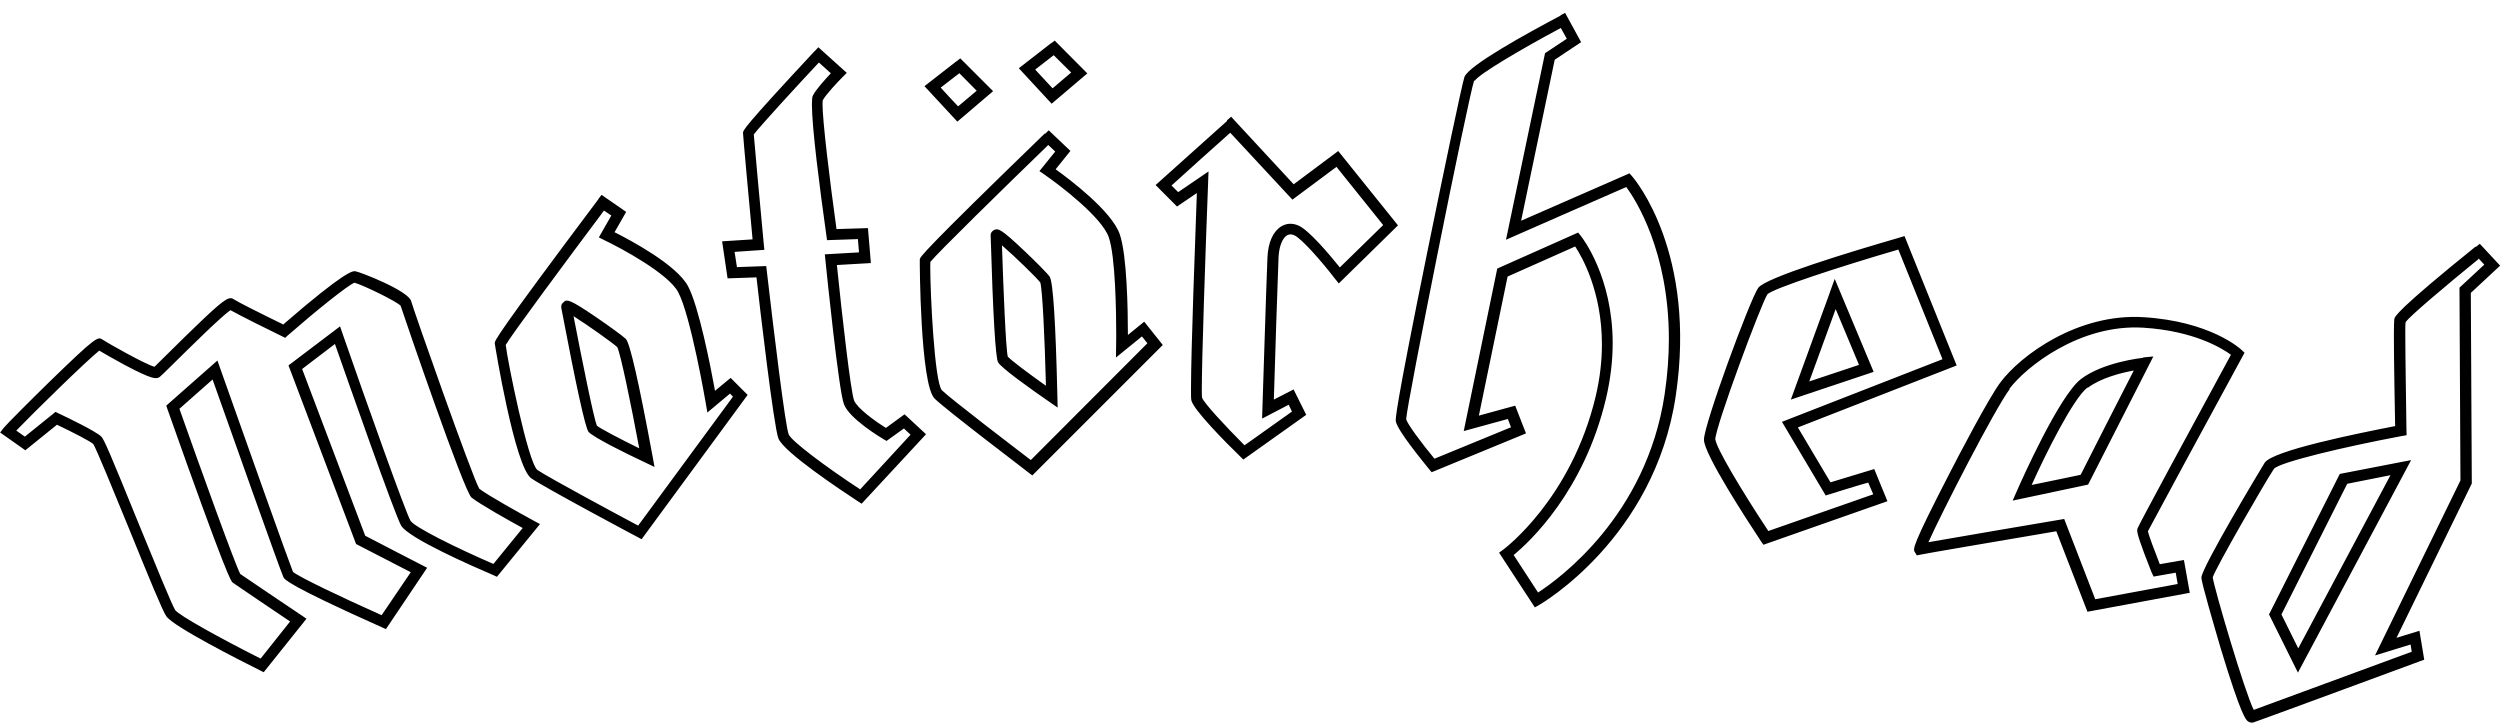 <svg viewBox="0 0 128 37" xmlns="http://www.w3.org/2000/svg" fill-rule="evenodd" clip-rule="evenodd" stroke-linejoin="round" stroke-miterlimit="1.414"><path d="M122.865 23.67l-3.068.595-3.623 7.193 1.48 2.98 5.795-10.88-.59.113zm4.04-10.437l.29.316-1.27 1.18.05 9.87-4.374 8.96 1.82-.56c.03.17.04.23.06.37-1.204.448-6.97 2.57-8.09 2.977-.463-.915-2.01-6.17-2.1-6.785.167-.52 2.695-4.9 3.137-5.56.31-.34 3.58-1.12 6.553-1.678l.236-.04-.006-.24c-.02-1.56-.06-3.86-.06-4.98 0-.285 0-.5.02-.58.23-.31 2.03-1.84 3.76-3.244l-.02-.017zm-4.52 11.11c-.472.892-4.27 8.02-4.715 8.853l-.86-1.736 3.367-6.69 2.21-.44-.002.013zm4.365-11.718c-4.093 3.306-4.143 3.595-4.163 3.72-.012.075-.02.38-.02.82 0 1.29.046 3.705.064 4.65-2.04.4-6.27 1.258-6.68 1.878-.14.22-3.24 5.38-3.24 5.88 0 .255.66 2.5 1 3.66 1.05 3.458 1.28 3.624 1.39 3.704.09.06.19.08.29.046.31-.1 8.176-3.003 8.51-3.127l.22-.08-.246-1.48-1.174.36 3.855-7.9-.05-9.76 1.5-1.394-1.04-1.12-.21.168v-.025zm-24.32 6.94c-.608.81-2.14 3.748-2.593 4.63-1.968 3.816-1.9 3.92-1.794 4.08l.1.16.2-.04c.18-.046 4.18-.724 6.94-1.194l1.594 4.12 5.24-.97-.3-1.68-1.236.216c-.28-.71-.56-1.47-.61-1.684.28-.54 3.01-5.58 4.85-8.96l.1-.183-.16-.15c-.06-.06-1.6-1.46-5.01-1.67-3.36-.21-6.29 1.944-7.34 3.35l.028-.016zm.454.34c.83-1.107 3.6-3.327 6.853-3.127 2.574.16 4.02 1.044 4.487 1.386-1.82 3.35-4.74 8.735-4.78 8.887 0 .02-.02.05-.02.1 0 .168.12.598.74 2.16l.1.21s.807-.14 1.133-.2l.1.58-4.22.78-1.59-4.11-.233.04c-.606.1-5.18.878-6.72 1.15.69-1.54 3.4-6.826 4.166-7.844l-.016-.002zm6.84-1.585c-.08.008-2.047.224-3.177 1.086-1.107.84-3.06 5.22-3.275 5.715l-.224.51 3.863-.82 3.34-6.56-.52.05v.02zM87.82 22.512c0-.656 2.368-7.01 2.676-7.45.3-.29 3.6-1.38 6.7-2.285.167.42 2.073 5.147 2.26 5.615l-8.22 3.206 2.24 3.77s1.785-.56 2.175-.66l.26.6-5.372 1.88c-1.35-2.04-2.705-4.307-2.71-4.698v.022zm19.07-2.654c.67-.51 1.725-.772 2.36-.888-.415.8-2.613 5.12-2.72 5.34-.202.04-1.798.38-2.51.52.7-1.555 2.12-4.42 2.86-4.992l.01.02zm-9.61-7.7c-2.56.74-6.898 2.06-7.258 2.58-.416.58-2.78 6.99-2.78 7.774 0 .747 2.24 4.167 2.92 5.2l.124.18 6.35-2.23-.675-1.647-2.24.68-1.67-2.81 8.13-3.173-2.67-6.625-.24.072h.02zm-82.766 4.46c-1.16-.563-2.38-1.18-2.52-1.28-.234-.17-.42-.1-1.556.97-.614.58-1.343 1.3-1.88 1.832l-.647.64c-.49-.132-2.45-1.248-2.66-1.39-.235-.16-.293-.2-2.7 2.14-.972.948-2.26 2.24-2.364 2.38l-.18.234 1.29.91 1.62-1.308c.82.39 1.71.85 1.86.99.167.267 1.07 2.48 1.8 4.26 1.08 2.658 1.75 4.292 1.94 4.558.367.53 3.75 2.248 4.778 2.76l.207.104 2.19-2.74-.25-.17c-.79-.53-2.81-1.89-3.14-2.12-.253-.46-2.01-5.325-3.116-8.458l1.698-1.5c.726 2.05 3.486 9.838 3.63 10.128.05.1.2.4 5.025 2.552l.22.1 2.11-3.14s-2.99-1.54-3.17-1.64l-3.23-8.538 1.68-1.28c.647 1.846 3.06 8.727 3.39 9.3.38.647 3.7 2.1 4.718 2.534l.185.086 2.206-2.7-.3-.16c-.64-.35-2.36-1.3-2.81-1.65-.36-.61-3.36-9.13-3.48-9.583-.1-.54-2.634-1.52-2.86-1.55-.128-.02-.48-.06-3.68 2.71l.01.01zm14.86-.424c.7.44 1.997 1.36 2.23 1.58.167.33.68 2.8 1.125 5.18-1.02-.5-1.99-1.01-2.17-1.16-.16-.384-.77-3.412-1.188-5.58l-.004-.02zm-14.64.98c1.42-1.24 3.06-2.56 3.413-2.7.393.1 2.14.94 2.365 1.18.27.82 3.25 9.52 3.63 9.82.42.34 1.96 1.2 2.62 1.56l-1.5 1.84c-1.933-.837-4.058-1.893-4.246-2.215-.255-.44-2.22-5.96-3.475-9.57l-.13-.38-2.64 2 3.46 9.144 2.8 1.445-1.492 2.2c-2.07-.924-4.26-1.97-4.54-2.22-.212-.52-2.326-6.46-3.726-10.42l-.14-.4-2.62 2.31.06.18c3.066 8.67 3.26 8.813 3.34 8.88.174.13 2.216 1.502 2.94 1.992-.28.36-1.294 1.626-1.51 1.9-2.024-1.02-4.163-2.2-4.37-2.48-.16-.234-1.11-2.57-1.88-4.445-1.443-3.554-1.765-4.3-1.905-4.44-.27-.27-1.74-.98-2.185-1.187l-.16-.08-1.57 1.268-.44-.31c.804-.84 3.63-3.61 4.25-4.094.26.154.79.46 1.313.74 1.44.764 1.62.726 1.79.6.07-.052.24-.226.777-.752.73-.72 2.37-2.343 2.836-2.66.508.29 2.1 1.073 2.628 1.33l.176.087.14-.134-.004.006zm16.177-6.4l.39.26-.64 1.12.278.14c.88.42 3.273 1.713 3.78 2.657.64 1.18 1.406 5.63 1.414 5.68l.084.49 1.16-.97.15.16c-.27.36-4.588 6.236-4.854 6.6-.94-.5-4.59-2.46-5.16-2.85-.48-.393-1.527-5.574-1.62-6.4.29-.51 3.07-4.262 5.02-6.864l.006-.012zm20.01.995c-.12.04-.21.16-.2.3v-.01c.12 4.07.25 6.26.38 6.49.17.3 1.69 1.38 2.59 2l.46.32-.012-.56c-.09-3.84-.223-5.91-.4-6.15-.127-.18-.76-.81-1.293-1.315-1.24-1.18-1.344-1.14-1.52-1.08v-.006zm42.77 3.2l-2 5.49 4.24-1.42-1.993-4.76-.247.68v.004zm-63.06-4.76c-5.3 7.06-5.3 7.24-5.3 7.36 0 .06 1.025 6.34 1.87 6.92.675.47 5.234 2.9 5.428 3l.22.12 5.43-7.39-.87-.87-.8.66c-.22-1.213-.83-4.33-1.384-5.36-.593-1.1-2.953-2.354-3.76-2.76l.595-1.04-1.26-.872-.17.22v.01zm20.677 2.36c.62.53 1.76 1.642 1.954 1.892.11.346.23 2.867.29 5.29-.924-.655-1.806-1.32-1.954-1.493-.1-.4-.227-3.49-.297-5.69l.002.002zm42.68 3.26c.343.83 1.03 2.46 1.193 2.853l-2.547.848 1.35-3.7v-.002zm-40.3-8.39l.34.32-.81 1.002.253.174c.8.55 2.96 2.202 3.3 3.22.342.99.38 3.84.38 5.03 0 .32-.006.52-.006.52l-.008.6 1.33-1.08c.114.147.17.22.28.35l-5.97 5.98c-.83-.636-4.06-3.1-4.552-3.573-.38-.426-.596-4.96-.596-6.313 0-.113 0-.195.005-.26.365-.455 3.7-3.725 6.036-5.986l.016.014zm-.2-.6c-6.346 6.145-6.38 6.325-6.394 6.443-.01.056.02 6.415.76 7.127.59.58 4.63 3.64 4.8 3.78l.2.154 6.68-6.68-.95-1.193-.835.68c0-1.26-.045-4.1-.42-5.163-.413-1.18-2.544-2.79-3.28-3.32l.756-.94-1.11-1.054-.196.188-.004-.02zm-24.593 8.61c-.12.06-.18.18-.156.32.76 4 1.23 6.14 1.393 6.34.21.26 1.89 1.1 2.88 1.56l.5.24-.1-.547c-.7-3.78-1.16-5.8-1.37-6.01-.157-.153-.88-.675-1.487-1.09-1.415-.968-1.51-.916-1.67-.83l.002.016zM41.94 3.212l.6.54c-.28.3-.76.82-.92 1.14-.036.06-.05.22-.05.46 0 1.16.383 4.16.74 6.698l.035.246 1.58-.054.056.68-1.75.1.03.297c.07.68.68 6.69.95 7.38.285.74 1.845 1.68 2.02 1.784l.16.093.89-.64c.12.12.2.19.34.32l-2.58 2.8c-1.7-1.112-3.52-2.468-3.66-2.813-.18-.464-.76-5.26-1.12-8.36l-.03-.26-1.5.053c-.04-.24-.08-.506-.12-.78l1.525-.104-.03-.287c-.194-2.054-.47-5.08-.512-5.62.28-.38 2.08-2.347 3.326-3.678h.033zm33.574.92c.18-.32 2.34-1.6 4.4-2.7l.306.552-1.114.74-2 9.552s5.78-2.54 6.16-2.7c.48.65 2.18 3.3 2.18 7.785 0 .876-.067 1.82-.217 2.83-.93 6.22-5.42 9.458-6.48 10.146l-1.25-1.92c.8-.66 3.6-3.24 4.73-8.02.24-1.03.34-1.97.34-2.82 0-3.4-1.55-5.4-1.63-5.5l-.14-.17-4.14 1.844-1.716 8.32 2.26-.62.16.425-3.92 1.61c-.676-.82-1.38-1.77-1.448-2.02.03-.768 3.18-16.468 3.48-17.338l.03-.005zm-33.8-1.52c-3.672 3.94-3.672 4.063-3.672 4.2 0 .145.346 3.89.49 5.444l-1.56.1.28 1.896 1.48-.05c.166 1.5.88 7.6 1.12 8.24.26.698 3.18 2.638 4.063 3.218l.2.13 3.298-3.557-1.1-1.02-.954.696c-.61-.38-1.48-1.02-1.63-1.407-.17-.446-.61-4.28-.88-6.933l1.74-.1-.15-1.79-1.61.05c-.37-2.67-.716-5.57-.716-6.4 0-.087.004-.15.01-.19.166-.31.79-.966 1.02-1.196l.212-.212L41.9 2.42l-.19.2zM79.9.8c-1.746.92-4.706 2.554-4.92 3.14-.116.32-1.06 4.83-1.873 8.82-1.72 8.446-1.66 8.718-1.64 8.818.104.494 1.34 1.99 1.7 2.44l.134.16 4.83-1.988-.553-1.42-1.86.51 1.47-7.12c.236-.1 3.094-1.38 3.46-1.54.36.54 1.37 2.32 1.37 5.008 0 .808-.09 1.692-.315 2.648-1.25 5.275-4.695 7.833-4.73 7.86l-.22.16.145.223 1.686 2.58.23-.13c.06-.037 5.896-3.396 6.984-10.7 1.087-7.3-2.09-11.08-2.227-11.234l-.14-.16-5.55 2.427c.2-.94 1.675-8.036 1.72-8.243l1.352-.9-.82-1.5-.246.13h.02zm-16.908 6l3.18 3.423 2.255-1.68c.28.355 2.126 2.648 2.392 2.98l-2.22 2.17c-.488-.608-1.58-1.92-2.13-2.15-.31-.132-.62-.112-.887.06-.408.26-.654.82-.688 1.572-.05 1.072-.255 7.707-.26 7.773l-.013.484 1.36-.71.168.35-2.43 1.728c-1.015-1.018-2.09-2.18-2.173-2.438-.01-.05-.014-.192-.014-.406 0-1.546.182-6.933.324-10.618l.02-.56-1.554 1.06-.34-.34c.36-.335 2.663-2.4 3.005-2.7zm-.16-.612l-3.665 3.286 1.096 1.1 1.016-.69c-.08 2.22-.3 8.084-.3 10.018 0 .32 0 .54.02.6.11.486 1.77 2.163 2.49 2.86l.17.167 3.22-2.29-.648-1.3-1.01.52c.045-1.56.2-6.38.24-7.28.03-.65.24-1.006.425-1.124.11-.068.23-.074.366-.016.4.164 1.5 1.45 2.093 2.224l.2.25 3.032-2.974-3.06-3.807-2.28 1.704-3.204-3.46-.21.183-.003.015zM48.966 3.14l-1.633 1.272 1.683 1.816 1.83-1.56-1.68-1.68-.2.16V3.14zm.15.606l.89.9-.95.8c-.22-.23-.652-.692-.893-.96l.947-.73.006-.01zm4.68-1.52l-1.632 1.268 1.68 1.816 1.827-1.552L54 2.078l-.2.153h.004zm.154.6l.894.888-.952.808c-.22-.236-.646-.7-.89-.96l.94-.73.008-.005z"/></svg>